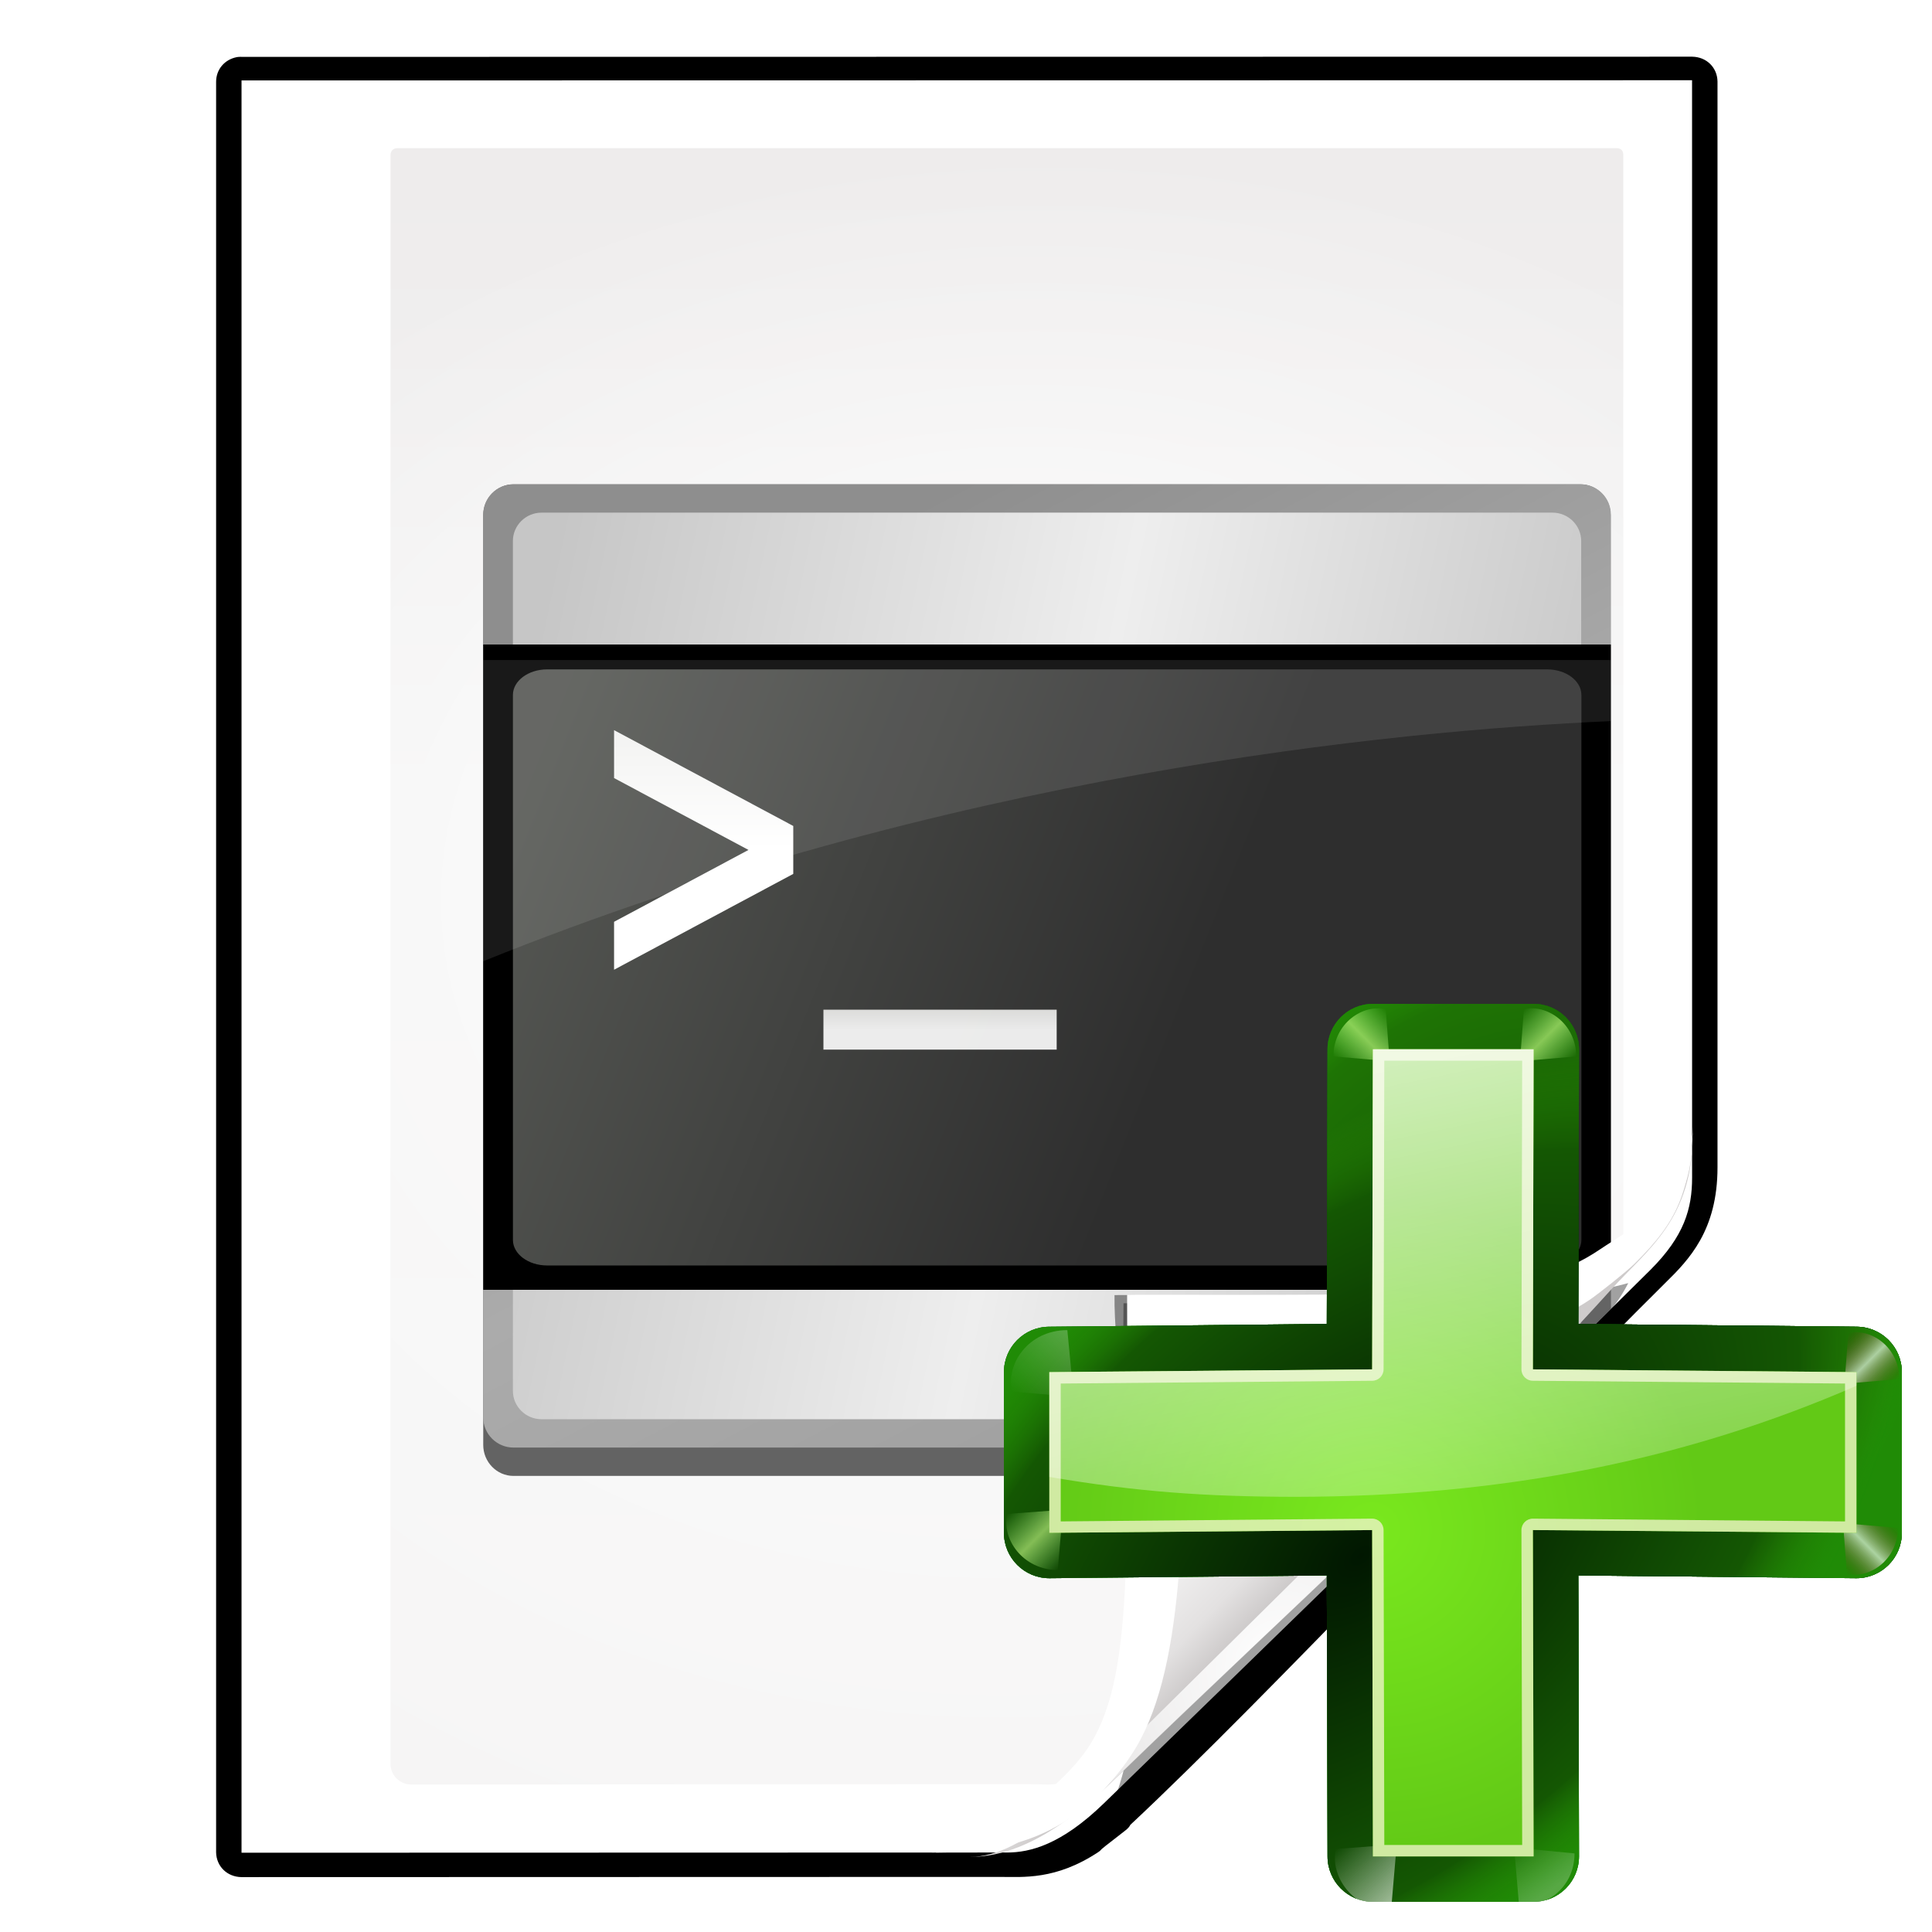 <?xml version="1.0" encoding="UTF-8" standalone="no"?>
<svg
   xmlns:dc="http://purl.org/dc/elements/1.1/"
   xmlns:cc="http://creativecommons.org/ns#"
   xmlns:rdf="http://www.w3.org/1999/02/22-rdf-syntax-ns#"
   xmlns:svg="http://www.w3.org/2000/svg"
   xmlns="http://www.w3.org/2000/svg"
   xmlns:xlink="http://www.w3.org/1999/xlink"
   xmlns:sodipodi="http://sodipodi.sourceforge.net/DTD/sodipodi-0.dtd"
   xmlns:inkscape="http://www.inkscape.org/namespaces/inkscape"
   height="24"
   width="24"
   version="1.1"
   id="svg3159"
   sodipodi:docname="lc_insertscript.svg"
   inkscape:version="0.92.4 (unknown)"
   inkscape:export-filename="/home/rizmut/Dokumen/Rizmut/Github/libreoffice-style-karasa-jaga/build/next/cmd/lc_insertscript.png"
   inkscape:export-xdpi="96"
   inkscape:export-ydpi="96">
  <defs
     id="defs3163">
    <radialGradient
       id="a-7"
       cx="84.904"
       cy="-130.14"
       gradientTransform="matrix(0.308,0.308,-0.308,0.308,49.969,110.907)"
       gradientUnits="userSpaceOnUse"
       r="57.04"
       xlink:href="#b-0" />
    <linearGradient
       id="b-0">
      <stop
         offset="0"
         stop-color="#011701"
         id="stop4303" />
      <stop
         offset=".807"
         stop-color="#145703"
         id="stop4305" />
      <stop
         offset="1"
         stop-color="#2fa207"
         stop-opacity=".384"
         id="stop4307" />
    </linearGradient>
    <radialGradient
       id="c-9"
       cx="43.084"
       cy="-121.925"
       gradientTransform="matrix(0.303,0.312,-0.363,0.353,43.462,116.162)"
       gradientUnits="userSpaceOnUse"
       r="57.04"
       xlink:href="#b-0" />
    <radialGradient
       id="d-3"
       cx="51.991"
       cy="-78.028"
       gradientTransform="matrix(0.282,0.332,-0.561,0.478,31.544,122.93)"
       gradientUnits="userSpaceOnUse"
       r="57.04"
       xlink:href="#b-0" />
    <linearGradient
       id="e-6"
       gradientTransform="scale(1.098,0.911)"
       gradientUnits="userSpaceOnUse"
       x1="26.091"
       x2="31.501"
       xlink:href="#f-0"
       y1="14.857"
       y2="14.857" />
    <linearGradient
       id="f-0">
      <stop
         offset="0"
         stop-color="#fff"
         id="stop4313" />
      <stop
         offset="1"
         stop-color="#fff"
         stop-opacity="0"
         id="stop4315" />
    </linearGradient>
    <filter
       id="g-6"
       height="1.277"
       width="1.28"
       x="-0.14"
       y="-0.139">
      <feGaussianBlur
         stdDeviation=".288"
         id="feGaussianBlur4318" />
    </filter>
    <filter
       id="filter5035"
       height="1.277"
       width="1.28"
       x="-0.14"
       y="-0.139">
      <feGaussianBlur
         stdDeviation=".288"
         id="feGaussianBlur5033" />
    </filter>
    <linearGradient
       id="h-2"
       gradientUnits="userSpaceOnUse"
       spreadMethod="pad"
       x1="33.347"
       x2="32.553"
       xlink:href="#f-0"
       y1="11.843"
       y2="16.361" />
    <filter
       id="filter5046"
       height="1.277"
       width="1.28"
       x="-0.14"
       y="-0.139">
      <feGaussianBlur
         stdDeviation=".288"
         id="feGaussianBlur5044" />
    </filter>
    <linearGradient
       id="i-6"
       gradientUnits="userSpaceOnUse"
       spreadMethod="reflect"
       x1="88.606"
       x2="91.575"
       y1="13.51"
       y2="13.51">
      <stop
         offset="0"
         stop-color="#c8ff87"
         id="stop4322" />
      <stop
         offset="1"
         stop-color="#abff87"
         stop-opacity="0"
         id="stop4324" />
    </linearGradient>
    <filter
       id="filter5053"
       height="1.277"
       width="1.28"
       x="-0.14"
       y="-0.139">
      <feGaussianBlur
         stdDeviation=".288"
         id="feGaussianBlur5051" />
    </filter>
    <linearGradient
       id="j-1"
       gradientUnits="userSpaceOnUse"
       spreadMethod="reflect"
       x1="31.606"
       x2="34.575"
       y1="13.51"
       y2="13.51">
      <stop
         offset="0"
         stop-color="#fff"
         id="stop4327" />
      <stop
         offset="1"
         stop-color="#790000"
         stop-opacity="0"
         id="stop4329" />
    </linearGradient>
    <filter
       id="filter5060"
       height="1.277"
       width="1.28"
       x="-0.14"
       y="-0.139">
      <feGaussianBlur
         stdDeviation=".288"
         id="feGaussianBlur5058" />
    </filter>
    <filter
       id="filter5070"
       height="1.277"
       width="1.28"
       x="-0.14"
       y="-0.139">
      <feGaussianBlur
         stdDeviation=".288"
         id="feGaussianBlur5068" />
    </filter>
    <filter
       id="filter5080"
       height="1.277"
       width="1.28"
       x="-0.14"
       y="-0.139">
      <feGaussianBlur
         stdDeviation=".288"
         id="feGaussianBlur5078" />
    </filter>
    <filter
       id="filter5090"
       height="1.277"
       width="1.28"
       x="-0.14"
       y="-0.139">
      <feGaussianBlur
         stdDeviation=".288"
         id="feGaussianBlur5088" />
    </filter>
    <radialGradient
       id="k-8"
       cx="50.425"
       cy="-81.946"
       gradientTransform="matrix(0.308,0.308,-0.308,0.308,49.969,110.907)"
       gradientUnits="userSpaceOnUse"
       r="50.153">
      <stop
         offset="0"
         stop-color="#7ae91e"
         stop-opacity=".996"
         id="stop4332" />
      <stop
         offset="1"
         stop-color="#62c916"
         id="stop4334" />
    </radialGradient>
    <filter
       style="color-interpolation-filters:sRGB"
       id="l-7"
       height="1.024"
       width="1.024"
       x="-0.012"
       y="-0.012">
      <feGaussianBlur
         stdDeviation=".282"
         id="feGaussianBlur4337" />
    </filter>
    <linearGradient
       id="m-9"
       gradientUnits="userSpaceOnUse"
       x1="88.224"
       x2="101.115"
       xlink:href="#f-0"
       y1="51.615"
       y2="113.914" />
    <linearGradient
       spreadMethod="reflect"
       y2="13.51"
       x2="91.575"
       y1="13.51"
       x1="88.606"
       gradientUnits="userSpaceOnUse"
       id="linearGradient5124"
       xlink:href="#i-6"
       inkscape:collect="always" />
    <linearGradient
       spreadMethod="reflect"
       y2="13.51"
       x2="34.575"
       y1="13.51"
       x1="31.606"
       gradientUnits="userSpaceOnUse"
       id="linearGradient5126"
       xlink:href="#j-1"
       inkscape:collect="always" />
    <linearGradient
       inkscape:collect="always"
       xlink:href="#f-0"
       id="linearGradient5289"
       gradientUnits="userSpaceOnUse"
       gradientTransform="scale(1.098,0.911)"
       x1="26.091"
       y1="14.857"
       x2="31.501"
       y2="14.857" />
    <linearGradient
       inkscape:collect="always"
       xlink:href="#i-6"
       id="linearGradient5291"
       gradientUnits="userSpaceOnUse"
       x1="88.606"
       y1="13.51"
       x2="91.575"
       y2="13.51"
       spreadMethod="reflect" />
    <linearGradient
       inkscape:collect="always"
       xlink:href="#j-1"
       id="linearGradient5293"
       gradientUnits="userSpaceOnUse"
       x1="31.606"
       y1="13.51"
       x2="34.575"
       y2="13.51"
       spreadMethod="reflect" />
    <linearGradient
       inkscape:collect="always"
       xlink:href="#i-6"
       id="linearGradient5295"
       gradientUnits="userSpaceOnUse"
       x1="88.606"
       y1="13.51"
       x2="91.575"
       y2="13.51"
       spreadMethod="reflect" />
  </defs>
  <sodipodi:namedview
     pagecolor="#ffffff"
     bordercolor="#666666"
     borderopacity="1"
     objecttolerance="10"
     gridtolerance="10"
     guidetolerance="10"
     inkscape:pageopacity="0"
     inkscape:pageshadow="2"
     inkscape:window-width="1366"
     inkscape:window-height="706"
     id="namedview3161"
     showgrid="false"
     inkscape:zoom="9.8333333"
     inkscape:cx="-1.0677966"
     inkscape:cy="12"
     inkscape:window-x="0"
     inkscape:window-y="0"
     inkscape:window-maximized="1"
     inkscape:current-layer="svg3159" />
  <radialGradient
     id="a"
     cx="90.75"
     cy="110.253"
     gradientUnits="userSpaceOnUse"
     r="24.501"
     xlink:href="#b" />
  <linearGradient
     id="b">
    <stop
       offset="0"
       stop-color="#fff"
       id="stop3038" />
    <stop
       offset="1"
       stop-color="#fff"
       stop-opacity="0"
       id="stop3040" />
  </linearGradient>
  <clipPath
     id="c">
    <path
       d="m112 82.503c0 4.465-2.797 6.41-5.28 8.094-5.109 3.465-14.939 3.325-20.72 3.406-.081 5.781.166 15.505-3.299 20.613-1.684 2.482-5.291 5.387-8.201 5.387 2.318 0 4.743-1.335 7.584-4.085 9.142-8.849 17.367-16.135 25.673-25.298 1.919-2.117 4.243-3.642 4.243-8.118z"
       id="path3043" />
  </clipPath>
  <filter
     id="d"
     color-interpolation-filters="sRGB">
    <feGaussianBlur
       stdDeviation=".43"
       id="feGaussianBlur3046" />
  </filter>
  <linearGradient
     id="e"
     gradientTransform="matrix(1.409 0 0 1.411 -46.599 -46.228)"
     gradientUnits="userSpaceOnUse"
     x1="82.157"
     x2="94.221"
     y1="90.382"
     y2="102.184">
    <stop
       offset="0"
       stop-color="#fcfcfc"
       id="stop3049" />
    <stop
       offset=".523"
       stop-color="#f8f8f8"
       id="stop3051" />
    <stop
       offset=".723"
       stop-color="#f0efef"
       id="stop3053" />
    <stop
       offset=".89"
       stop-color="#e3e1e1"
       id="stop3055" />
    <stop
       offset="1"
       stop-color="#cecbcb"
       id="stop3057" />
  </linearGradient>
  <clipPath
     id="f">
    <path
       d="m17 8 .783 110h57.5c1.675 0 3.119.181 4.9-1.6 8.798-8.798 19.758-19.852 27.016-27.176 2.441-2.463 2.801-4.471 2.801-6.724v-74.5z"
       id="path3060" />
  </clipPath>
  <radialGradient
     id="g"
     cx="64"
     cy="64.004"
     fx="63.793"
     fy="47.275"
     gradientTransform="matrix(1.689 -.083 .069 1.352 -50.112 -17.642)"
     gradientUnits="userSpaceOnUse"
     r="47.5"
     xlink:href="#b" />
  <filter
     id="h"
     color-interpolation-filters="sRGB"
     height="2.026"
     width="1.957"
     x="-.479"
     y="-.513">
    <feGaussianBlur
       stdDeviation="10.141"
       id="feGaussianBlur3064" />
  </filter>
  <linearGradient
     id="i"
     gradientTransform="matrix(1.003 0 0 .982 -1.766 .691)"
     gradientUnits="userSpaceOnUse"
     x1="72"
     x2="72"
     y1="0"
     y2="116.401">
    <stop
       offset="0"
       stop-color="#eeecec"
       id="stop3067" />
    <stop
       offset=".4"
       stop-color="#f4f4f4"
       id="stop3069" />
    <stop
       offset="1"
       stop-color="#f6f5f5"
       id="stop3071" />
  </linearGradient>
  <filter
     id="j">
    <feGaussianBlur
       stdDeviation="2.028"
       id="feGaussianBlur3074" />
  </filter>
  <filter
     id="k"
     height="1.408"
     width="1.329"
     x="-.165"
     y="-.204">
    <feGaussianBlur
       stdDeviation="4.223"
       id="feGaussianBlur3077" />
  </filter>
  <filter
     id="l">
    <feGaussianBlur
       stdDeviation="1.808"
       id="feGaussianBlur3080" />
  </filter>
  <filter
     id="m">
    <feGaussianBlur
       stdDeviation="1.56"
       id="feGaussianBlur3083" />
  </filter>
  <linearGradient
     id="n"
     gradientTransform="matrix(.987 0 0 1 1.62 0)"
     gradientUnits="userSpaceOnUse"
     x1="9"
     x2="106.558"
     y1="24.324"
     y2="53.655">
    <stop
       offset="0"
       stop-color="#555753"
       id="stop3086" />
    <stop
       offset=".627"
       stop-color="#2e2e2e"
       id="stop3088" />
    <stop
       offset="1"
       stop-color="#2e2e2e"
       id="stop3090" />
  </linearGradient>
  <linearGradient
     id="o">
    <stop
       offset=".5"
       stop-color="#fff"
       id="stop3093" />
    <stop
       offset="1"
       stop-color="#eeeeec"
       id="stop3095" />
  </linearGradient>
  <linearGradient
     id="p"
     gradientTransform="matrix(1.053 0 0 .721 9.941 32.454)"
     gradientUnits="userSpaceOnUse"
     x1="44"
     x2="44"
     xlink:href="#o"
     y1="44"
     y2="40" />
  <linearGradient
     id="q"
     gradientTransform="matrix(1.213 0 0 1.211 13.308 13.42)"
     gradientUnits="userSpaceOnUse"
     x1="24"
     x2="24"
     xlink:href="#o"
     y1="40"
     y2="20" />
  <linearGradient
     id="r"
     gradientTransform="matrix(.689 0 0 .682 19.905 14.484)"
     gradientUnits="userSpaceOnUse"
     x1="8"
     x2="120"
     y1="40.665"
     y2="64">
    <stop
       offset="0"
       stop-color="#c6c6c6"
       id="stop3100" />
    <stop
       offset=".521"
       stop-color="#eee"
       id="stop3102" />
    <stop
       offset="1"
       stop-color="#c6c6c6"
       id="stop3104" />
  </linearGradient>
  <linearGradient
     id="s"
     gradientTransform="matrix(.727 0 0 .725 17.455 11.756)"
     gradientUnits="userSpaceOnUse"
     x1="45.123"
     x2="94.191"
     y1="21.22"
     y2="114.558">
    <stop
       offset="0"
       stop-color="#8e8e8e"
       id="stop3107" />
    <stop
       offset=".5"
       stop-color="#ababab"
       id="stop3109" />
    <stop
       offset="1"
       stop-color="#9d9d9d"
       id="stop3111" />
  </linearGradient>
  <clipPath
     id="t">
    <path
       d="m11.609 5.836v116.331h49.485c1.68 0 3.926-.56 7.022-3.569 8.898-8.651 32.175-31.25 39.456-38.512 2.448-2.442 3.01-4.433 3.01-6.667l-.003-67.583z"
       id="path3114" />
  </clipPath>
  <g
     transform="matrix(.172 0 0 .172 2 2)"
     id="g3157">
    <path
       d="m7.559-6.528v130.21l55.629-.082c2.116-.003 4.529-1.772 7-4.25.712-.714 1.441-1.394 2.156-2.094.416-.406.832-.814 1.25-1.219 7.774-7.41 26.983-25.123 34.219-33.1.421-.421.812-.811 1.156-1.188 1.464-1.498 2.762-2.838 2.994-5.862l.037-.731-.003-81.699z"
       filter="url(#j)"
       opacity=".456"
       transform="matrix(1.003 0 0 .982 -1.766 .691)"
       id="path3117" />
    <path
       d="m7.569-8.361.098.004c-.117-.011-.235-.011-.352 0-.039.004-.077.01-.115.018-.885.187-1.474.918-1.471 1.822v130.188c-0.0.006-0.0.012 0 .018.018 1.03.791 1.804 1.82 1.822.007 0.0.013 0.0.02 0l54.587-.015c1.666-0 4.036.248 7.107-1.832.114-.077.212-.177.287-.293-.055.081-.076.098-.031.059.058-.051.151-.131.262-.221.221-.18.509-.406.773-.613.264-.208.498-.391.658-.525.04-.034.076-.063.121-.105.023-.021.046-.043.092-.096.023-.026.051-.059.098-.133.01-.015.02-.037.035-.068 9.782-9.335 27.456-28.656 38.512-39.848l.004-.004c1.71-1.711 3.766-3.87 3.766-8.504v-79.848c0-.007 0-.013 0-.02-.019-1.03-.791-1.802-1.82-1.82-.007-0-.013-0-.019 0z"
       filter="url(#l)"
       transform="matrix(1.003 0 0 .982 -1.766 .691)"
       id="path3119" />
    <path
       d="m5.816-5.818v128l55.277-.015c1.68 0 3.926-.56 7.022-3.569 8.898-8.651 32.175-31.25 39.456-38.512 2.448-2.442 3.01-4.433 3.01-6.667l-.003-79.252z"
       fill="#fff"
       id="path3121" />
    <path
       d="m17.079-.925c-.341 0-.502.23-.502.491v116.219c0 .807.681 1.474 1.505 1.473l44.497-.031c.053-0.0.813.023 1.505.031 1.783-.039 3.142-.74 4.37-1.565 1.055-.286 25.815-23.811 34.965-32.838 1.367-1.348 2.192-3.878 2.192-4.809v-78.481c0-.317-.164-.491-.502-.491z"
       fill="url(#i)"
       id="path3123" />
    <path
       d="m17.079-.925c-.341 0-.502.23-.502.491v116.219c0 .807.681 1.469 1.505 1.473l46.363.276c.053 0 3.284-.008 3.976 0 6.561-4.424 26.757-26.379 35.73-35.222.659-.724.459-.364 1.458-1.579v-81.168c0-.317-.164-.491-.502-.491z"
       fill="url(#g)"
       opacity=".847"
       id="path3125" />
    <g
       clip-path="url(#t)"
       id="g3145">
      <g
         filter="url(#m)"
         opacity=".6"
         transform="matrix(.727 0 0 .746 28.362 23.351)"
         id="g3129">
        <path
           d="m-4-0c-1.65 0-3 1.35-3 3v90c0 1.65 1.35 3 3 3h106c1.65 0 3-1.35 3-3v-90c0-1.65-1.35-3-3-3z"
           id="path3127" />
      </g>
      <path
         d="m25.454 23.351c-1.2 0-2.181.978-2.181 2.174v65.221c0 1.196.982 2.174 2.181 2.174h77.077c1.2 0 2.181-.978 2.181-2.174v-65.221c0-1.196-.982-2.174-2.181-2.174z"
         fill="url(#s)"
         id="path3131" />
      <path
         d="m27.482 25.397c-1.137 0-2.067.921-2.067 2.046v61.384c0 1.125.93 2.046 2.067 2.046h73.021c1.137 0 2.067-.921 2.067-2.046v-61.384c0-1.125-.93-2.046-2.067-2.046z"
         fill="url(#r)"
         id="path3133" />
      <path
         d="m23.272 34.922h81.44v46.604h-81.44z"
         id="path3135" />
      <path
         d="m103.25 76c0 1.65-1.332 3-2.96 3h-86.83c-1.628 0-2.96-1.35-2.96-3v-64c0-1.65 1.332-3 2.96-3h86.83c1.628 0 2.96 1.35 2.96 3z"
         fill="url(#n)"
         transform="matrix(.832 0 0 .615 16.681 31.183)"
         id="path3137" />
      <path
         d="m23.272 57.796c33.458-13.515 65.65-16.654 81.44-17.342v-4.412h-81.44z"
         fill="#fff"
         opacity=".1"
         id="path3139" />
      <path
         d="m45.664 51.488-12.942 6.921v-3.461l9.707-5.191-9.707-5.191v-3.461l12.942 6.921z"
         fill="url(#q)"
         id="path3141" />
      <path
         d="m64.689 64.177h-16.846v-2.884h16.846z"
         fill="url(#p)"
         opacity=".9"
         id="path3143" />
    </g>
    <path
       clip-path="url(#f)"
       d="m114.4 82.503c0 4.465-9.377 4.3-11.859 5.983-5.109 3.465-16.574-.811-22.356-.73-.081 5.781.365 18.387.365 24.537 0 2.978-3.44 11.209-6.351 11.209-2.091 1.534 3.488 8.211 6.735 5.32 9.502-8.461 35.132-30.023 43.351-39.263 2.04-2.294-4.905-9.845-9.886-7.057z"
       filter="url(#h)"
       opacity=".606"
       transform="matrix(1.258 0 0 1.261 -31.356 -28.164)"
       id="path3147" />
    <path
       clip-path="url(#f)"
       d="m113.9 82.503c0 4.465-7.963 7.458-10.953 7.881-6.395.906-15.305-.844-21.086-.763-.081 5.781 3.398 20.001-.067 25.11-1.684 2.482-3.884 8.072-6.794 8.072-2.091 1.534 3.488 11.211 6.735 8.32 9.502-8.461 45.999-30.201 54.218-39.442 2.04-2.294-17.072-11.966-22.053-9.178z"
       filter="url(#k)"
       opacity=".643"
       transform="matrix(1.359 0 0 1.362 -42.383 -40.156)"
       id="path3149" />
    <path
       d="m110.635 70.195c0 6.227-3.896 8.938-7.353 11.286-7.115 4.832-21.759 3.809-29.81 3.922-.113 8.062.72 21.531-4.106 28.654-2.345 3.461-6.905 8.43-10.958 8.43 3.228 0 6.606-1.861 10.563-5.696 12.732-12.339 24.188-22.5 35.756-35.276 2.673-2.952 5.909-5.078 5.909-11.32z"
       fill="url(#e)"
       id="path3151" />
    <path
       d="m110.661 69.761c-.441 5.437-4.513 7.338-6.731 8.844-5.257 3.57-12.241 3.28-34.154 3.28 0 19.761.513 28.554-3.305 33.383-2.273 2.875-6.824 6.08-10.533 6.903 5.082 0 8.629-1.088 11.949-4.305.472-.542 1.416-1.55 2.157-2.695 3.941-5.817 3.838-17.295 3.838-29.263 8.052-.113 22.202 1.162 29.317-3.67.648-.44 2.638-2.021 3.218-2.589 3.225-3.159 3.924-5.172 4.244-9.886zm-54.723 52.409c-.22.049-.437.058-.653.087.219-.023.432-.047.653-.087z"
       fill="#fff"
       id="path3153" />
    <path
       clip-path="url(#c)"
       d="m108.977 89.509-29.042 28.702"
       fill="none"
       filter="url(#d)"
       stroke="url(#a)"
       stroke-width="1.827"
       transform="matrix(1.393 0 0 1.394 -45.352 -44.852)"
       id="path3155" />
  </g>
  <g
     transform="matrix(0.188,0,0,0.188,-0.012,-0.019)"
     id="g4432">
    <path
       style="fill:#1f5623;fill-opacity:0.906"
       inkscape:connector-curvature="0"
       d="m 125.731,90.766 c 5e-5,-1.656 -1.343,-2.999 -2.999,-2.999 l -18.383,-0.183 0.049,-18.151 c 5e-5,-1.656 -1.343,-2.999 -2.999,-2.999 l -10.618,5e-6 c -1.656,-4.8e-5 -2.999,1.343 -2.999,2.999 l -0.048,18.151 -18.334,0.183 c -1.656,-4.8e-5 -2.999,1.343 -2.999,2.999 v 10.618 c -4.8e-5,1.656 1.343,2.999 2.999,2.999 l 18.334,-0.183 0.049,18.566 c -5e-5,1.656 1.343,2.999 2.999,2.999 h 10.618 c 1.656,5e-5 2.999,-1.343 2.999,-2.999 l -0.049,-18.566 18.383,0.183 c 1.656,5e-5 2.999,-1.343 2.999,-2.999 z"
       id="path4398" />
    <path
       style="fill:url(#a-7)"
       inkscape:connector-curvature="0"
       d="m 125.731,90.766 c 5e-5,-1.656 -1.343,-2.999 -2.999,-2.999 l -18.383,-0.183 0.049,-18.151 c 5e-5,-1.656 -1.343,-2.999 -2.999,-2.999 l -10.618,5e-6 c -1.656,-4.8e-5 -2.999,1.343 -2.999,2.999 l -0.048,18.151 -18.334,0.183 c -1.656,-4.8e-5 -2.999,1.343 -2.999,2.999 v 10.618 c -4.8e-5,1.656 1.343,2.999 2.999,2.999 l 18.334,-0.183 0.049,18.566 c -5e-5,1.656 1.343,2.999 2.999,2.999 h 10.618 c 1.656,5e-5 2.999,-1.343 2.999,-2.999 l -0.049,-18.566 18.383,0.183 c 1.656,5e-5 2.999,-1.343 2.999,-2.999 z"
       id="path4400" />
    <path
       style="fill:#066704"
       inkscape:connector-curvature="0"
       d="m 125.731,90.766 c 5e-5,-1.656 -1.343,-2.999 -2.999,-2.999 l -18.383,-0.183 0.049,-18.151 c 5e-5,-1.656 -1.343,-2.999 -2.999,-2.999 l -10.618,5e-6 c -1.656,-4.8e-5 -2.999,1.343 -2.999,2.999 l -0.048,18.151 -18.334,0.183 c -1.656,-4.8e-5 -2.999,1.343 -2.999,2.999 v 10.618 c -4.8e-5,1.656 1.343,2.999 2.999,2.999 l 18.334,-0.183 0.049,18.566 c -5e-5,1.656 1.343,2.999 2.999,2.999 h 10.618 c 1.656,5e-5 2.999,-1.343 2.999,-2.999 l -0.049,-18.566 18.383,0.183 c 1.656,5e-5 2.999,-1.343 2.999,-2.999 z"
       id="path4402" />
    <path
       style="fill:url(#c-9)"
       inkscape:connector-curvature="0"
       d="m 125.731,90.766 c 5e-5,-1.656 -1.343,-2.999 -2.999,-2.999 l -18.383,-0.183 0.049,-18.151 c 5e-5,-1.656 -1.343,-2.999 -2.999,-2.999 l -10.618,5e-6 c -1.656,-4.8e-5 -2.999,1.343 -2.999,2.999 l -0.048,18.151 -18.334,0.183 c -1.656,-4.8e-5 -2.999,1.343 -2.999,2.999 v 10.618 c -4.8e-5,1.656 1.343,2.999 2.999,2.999 l 18.334,-0.183 0.049,18.566 c -5e-5,1.656 1.343,2.999 2.999,2.999 h 10.618 c 1.656,5e-5 2.999,-1.343 2.999,-2.999 l -0.049,-18.566 18.383,0.183 c 1.656,5e-5 2.999,-1.343 2.999,-2.999 z"
       id="path4404" />
    <path
       style="fill:url(#d-3)"
       inkscape:connector-curvature="0"
       d="m 125.731,90.766 c 5e-5,-1.656 -1.343,-2.999 -2.999,-2.999 l -18.383,-0.183 0.049,-18.151 c 5e-5,-1.656 -1.343,-2.999 -2.999,-2.999 l -10.618,5e-6 c -1.656,-4.8e-5 -2.999,1.343 -2.999,2.999 l -0.048,18.151 -18.334,0.183 c -1.656,-4.8e-5 -2.999,1.343 -2.999,2.999 v 10.618 c -4.8e-5,1.656 1.343,2.999 2.999,2.999 l 18.334,-0.183 0.049,18.566 c -5e-5,1.656 1.343,2.999 2.999,2.999 h 10.618 c 1.656,5e-5 2.999,-1.343 2.999,-2.999 l -0.049,-18.566 18.383,0.183 c 1.656,5e-5 2.999,-1.343 2.999,-2.999 z"
       id="path4406" />
    <g
       style="fill-rule:evenodd"
       transform="translate(-0.164)"
       id="g4424">
      <path
         style="opacity:0.498;fill:url(#linearGradient5289);filter:url(#g-6)"
         inkscape:connector-curvature="0"
         d="m 31.7,16 2.875,-3.375 c -1.051,-1.696 -3.935,-2.288 -5.938,-0.312 l 2.812,3.375 z"
         transform="matrix(-0.65,0.65,0.656,0.656,81.29,61.298)"
         id="path4408" />
      <path
         style="opacity:0.79;fill:url(#e-6);filter:url(#g-6)"
         inkscape:connector-curvature="0"
         d="m 31.7,16 2.875,-3.375 c -1.051,-1.696 -3.935,-2.288 -5.938,-0.312 l 2.812,3.375 z"
         transform="matrix(-0.648,-0.648,0.641,-0.641,102.809,152.771)"
         id="path4410" />
      <path
         style="opacity:0.498;fill:url(#h-2);filter:url(#g-6)"
         inkscape:connector-curvature="0"
         d="m 31.7,16 2.875,-3.375 c -1.051,-1.696 -3.935,-2.288 -5.938,-0.312 l 2.812,3.375 z"
         transform="matrix(-0.588,0.588,-0.594,-0.594,128.42,113.042)"
         id="path4412" />
      <path
         style="opacity:0.79;fill:url(#linearGradient5291);filter:url(#g-6)"
         inkscape:connector-curvature="0"
         d="m 88.7,16 2.875,-3.375 c -1.051,-1.696 -3.935,-2.288 -5.938,-0.312 l 2.812,3.375 z"
         transform="matrix(-0.594,-0.594,0.588,-0.588,113.748,161.956)"
         id="path4414" />
      <path
         style="opacity:0.79;fill:url(#linearGradient5293);filter:url(#g-6)"
         inkscape:connector-curvature="0"
         d="m 31.7,16 2.875,-3.375 c -1.051,-1.696 -3.935,-2.288 -5.938,-0.312 l 2.812,3.375 z"
         transform="matrix(-0.54,-0.54,-0.535,0.535,147.782,100.097)"
         id="path4416" />
      <path
         style="opacity:0.79;fill:url(#linearGradient5295);filter:url(#g-6)"
         inkscape:connector-curvature="0"
         d="m 88.7,16 2.875,-3.375 c -1.051,-1.696 -3.935,-2.288 -5.938,-0.312 l 2.812,3.375 z"
         transform="matrix(-0.554,-0.554,-0.549,0.549,158.586,110.586)"
         id="path4418" />
      <path
         style="opacity:0.79;fill:url(#linearGradient5126);filter:url(#g-6)"
         inkscape:connector-curvature="0"
         d="m 31.7,16 2.875,-3.375 c -1.051,-1.696 -3.935,-2.288 -5.938,-0.312 l 2.812,3.375 z"
         transform="matrix(-0.54,0.54,-0.535,-0.535,147.689,92.185)"
         id="path4420" />
      <path
         style="opacity:0.79;fill:url(#linearGradient5124);filter:url(#g-6)"
         inkscape:connector-curvature="0"
         d="m 88.7,16 2.875,-3.375 c -1.051,-1.696 -3.935,-2.288 -5.938,-0.312 l 2.812,3.375 z"
         transform="matrix(0.554,-0.554,0.549,0.549,34.127,110.586)"
         id="path4422" />
    </g>
    <path
       style="fill:url(#k-8)"
       inkscape:connector-curvature="0"
       d="m 122.732,90.766 -21.382,-0.183 0.049,-21.15 -10.618,-5e-6 -0.048,21.15 -21.333,0.183 v 10.618 l 21.333,-0.183 0.049,21.565 h 10.618 l -0.049,-21.565 21.382,0.183 z"
       id="path4426" />
    <path
       style="fill:#eef4ca;fill-opacity:0.779;filter:url(#l-7)"
       inkscape:connector-curvature="0"
       d="m 101.398,69.433 -10.618,-5e-6 -0.048,21.151 -21.333,0.183 v 10.618 l 21.333,-0.183 0.049,21.565 h 10.618 l -0.049,-21.565 21.382,0.183 -1e-5,-10.618 -21.382,-0.183 z m -0.754,0.754 -0.049,20.396 c -4e-5,0.417 0.338,0.754 0.754,0.754 l 20.628,0.183 v 9.11 l -20.628,-0.183 c -0.417,-4e-5 -0.754,0.338 -0.754,0.754 l 0.049,20.811 h -9.11 l -0.049,-20.811 c 4e-5,-0.417 -0.338,-0.754 -0.754,-0.754 l -20.579,0.183 V 91.52 L 90.732,91.337 c 0.417,3.9e-5 0.754,-0.338 0.754,-0.754 l 0.048,-20.396 z"
       id="path4428" />
    <path
       style="fill:url(#m-9)"
       inkscape:connector-curvature="0"
       d="m 90.781,69.433 -0.048,21.149 -21.333,0.183 v 6.926 c 5.787,0.982 10.225,1.303 16.245,1.315 13.883,-0.017 25.896,-2.468 37.087,-7.338 v -0.902 l -21.382,-0.183 0.049,-21.149 z"
       id="path4430" />
  </g>
</svg>
